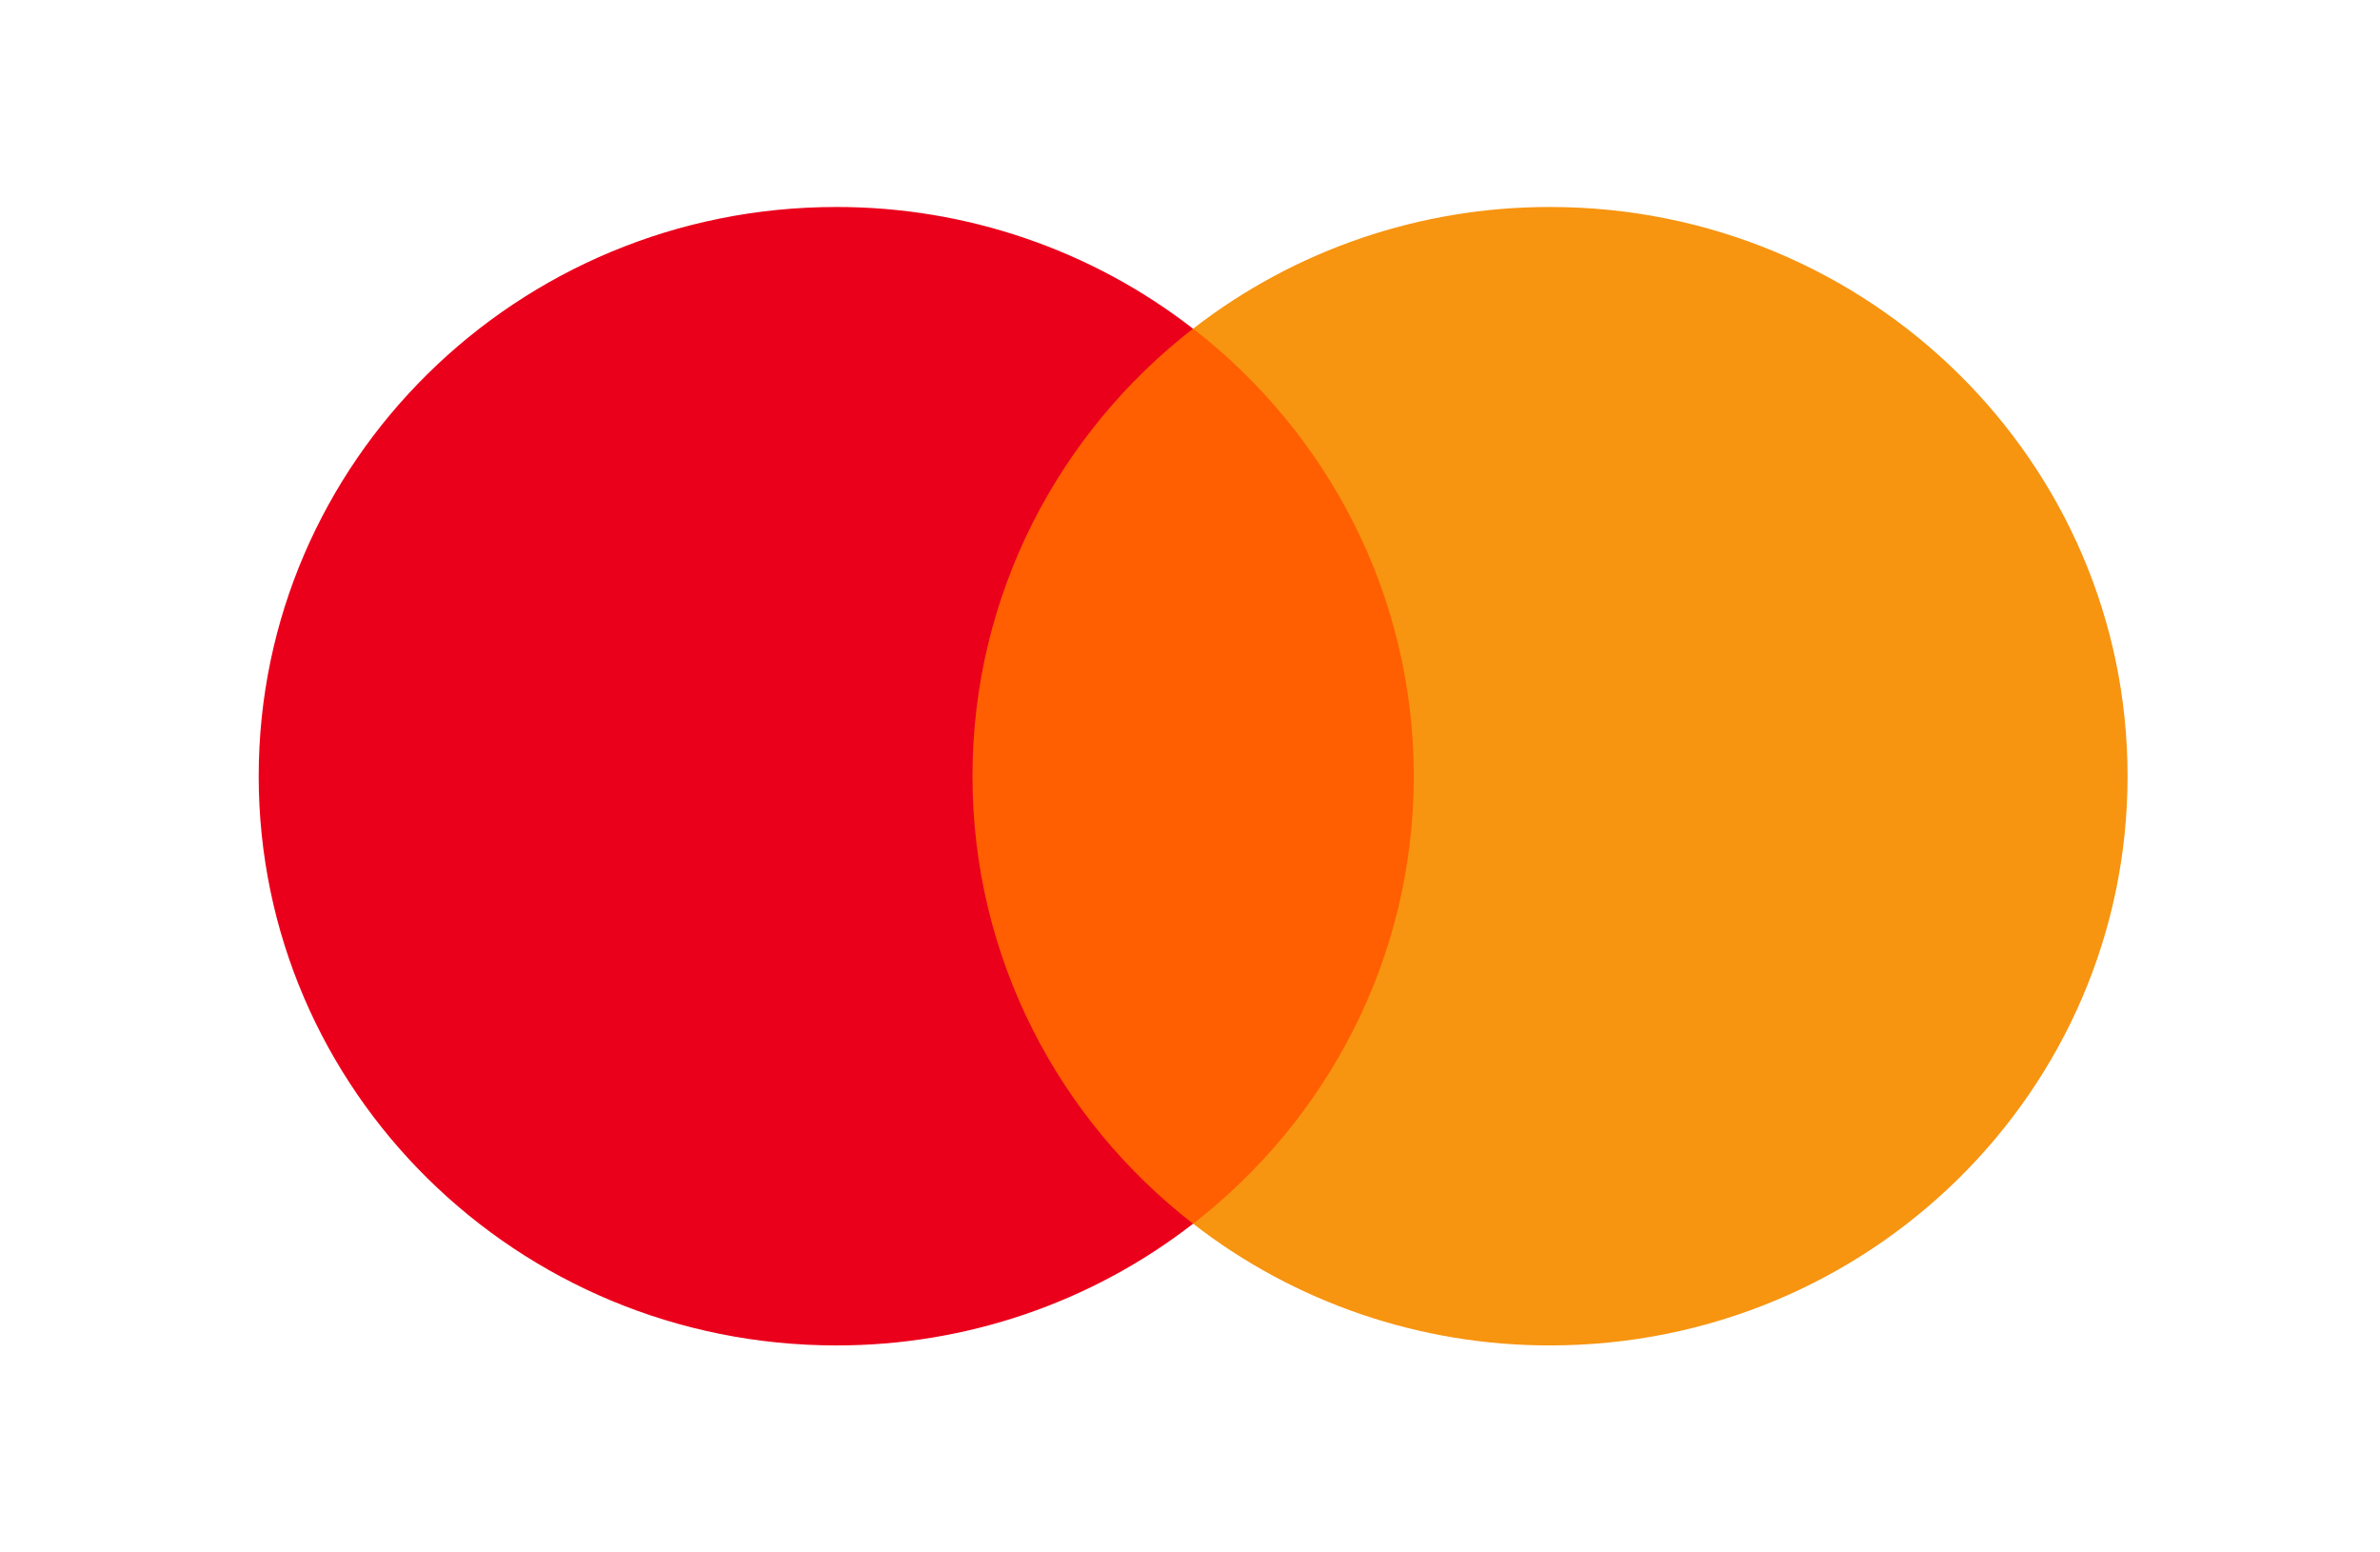 <svg width="46" height="30" viewBox="0 0 46 30" fill="none" xmlns="http://www.w3.org/2000/svg">
<path fill-rule="evenodd" clip-rule="evenodd" d="M27.943 23.648H18.177V6.352H27.944L27.943 23.648Z" fill="#FF5F00"/>
<path fill-rule="evenodd" clip-rule="evenodd" d="M18.796 15C18.796 11.492 20.463 8.366 23.058 6.352C21.094 4.825 18.663 3.996 16.161 4C9.997 4 5 8.925 5 15C5 21.075 9.997 26 16.161 26C18.663 26.004 21.094 25.175 23.059 23.648C20.463 21.634 18.796 18.509 18.796 15Z" fill="#EB001B"/>
<path fill-rule="evenodd" clip-rule="evenodd" d="M41.121 15C41.121 21.075 36.124 26 29.96 26C27.458 26.004 25.026 25.175 23.061 23.648C25.658 21.634 27.325 18.509 27.325 15C27.325 11.491 25.658 8.366 23.061 6.352C25.026 4.825 27.458 3.996 29.96 4C36.124 4 41.121 8.925 41.121 15Z" fill="#F79410"/>
</svg>

